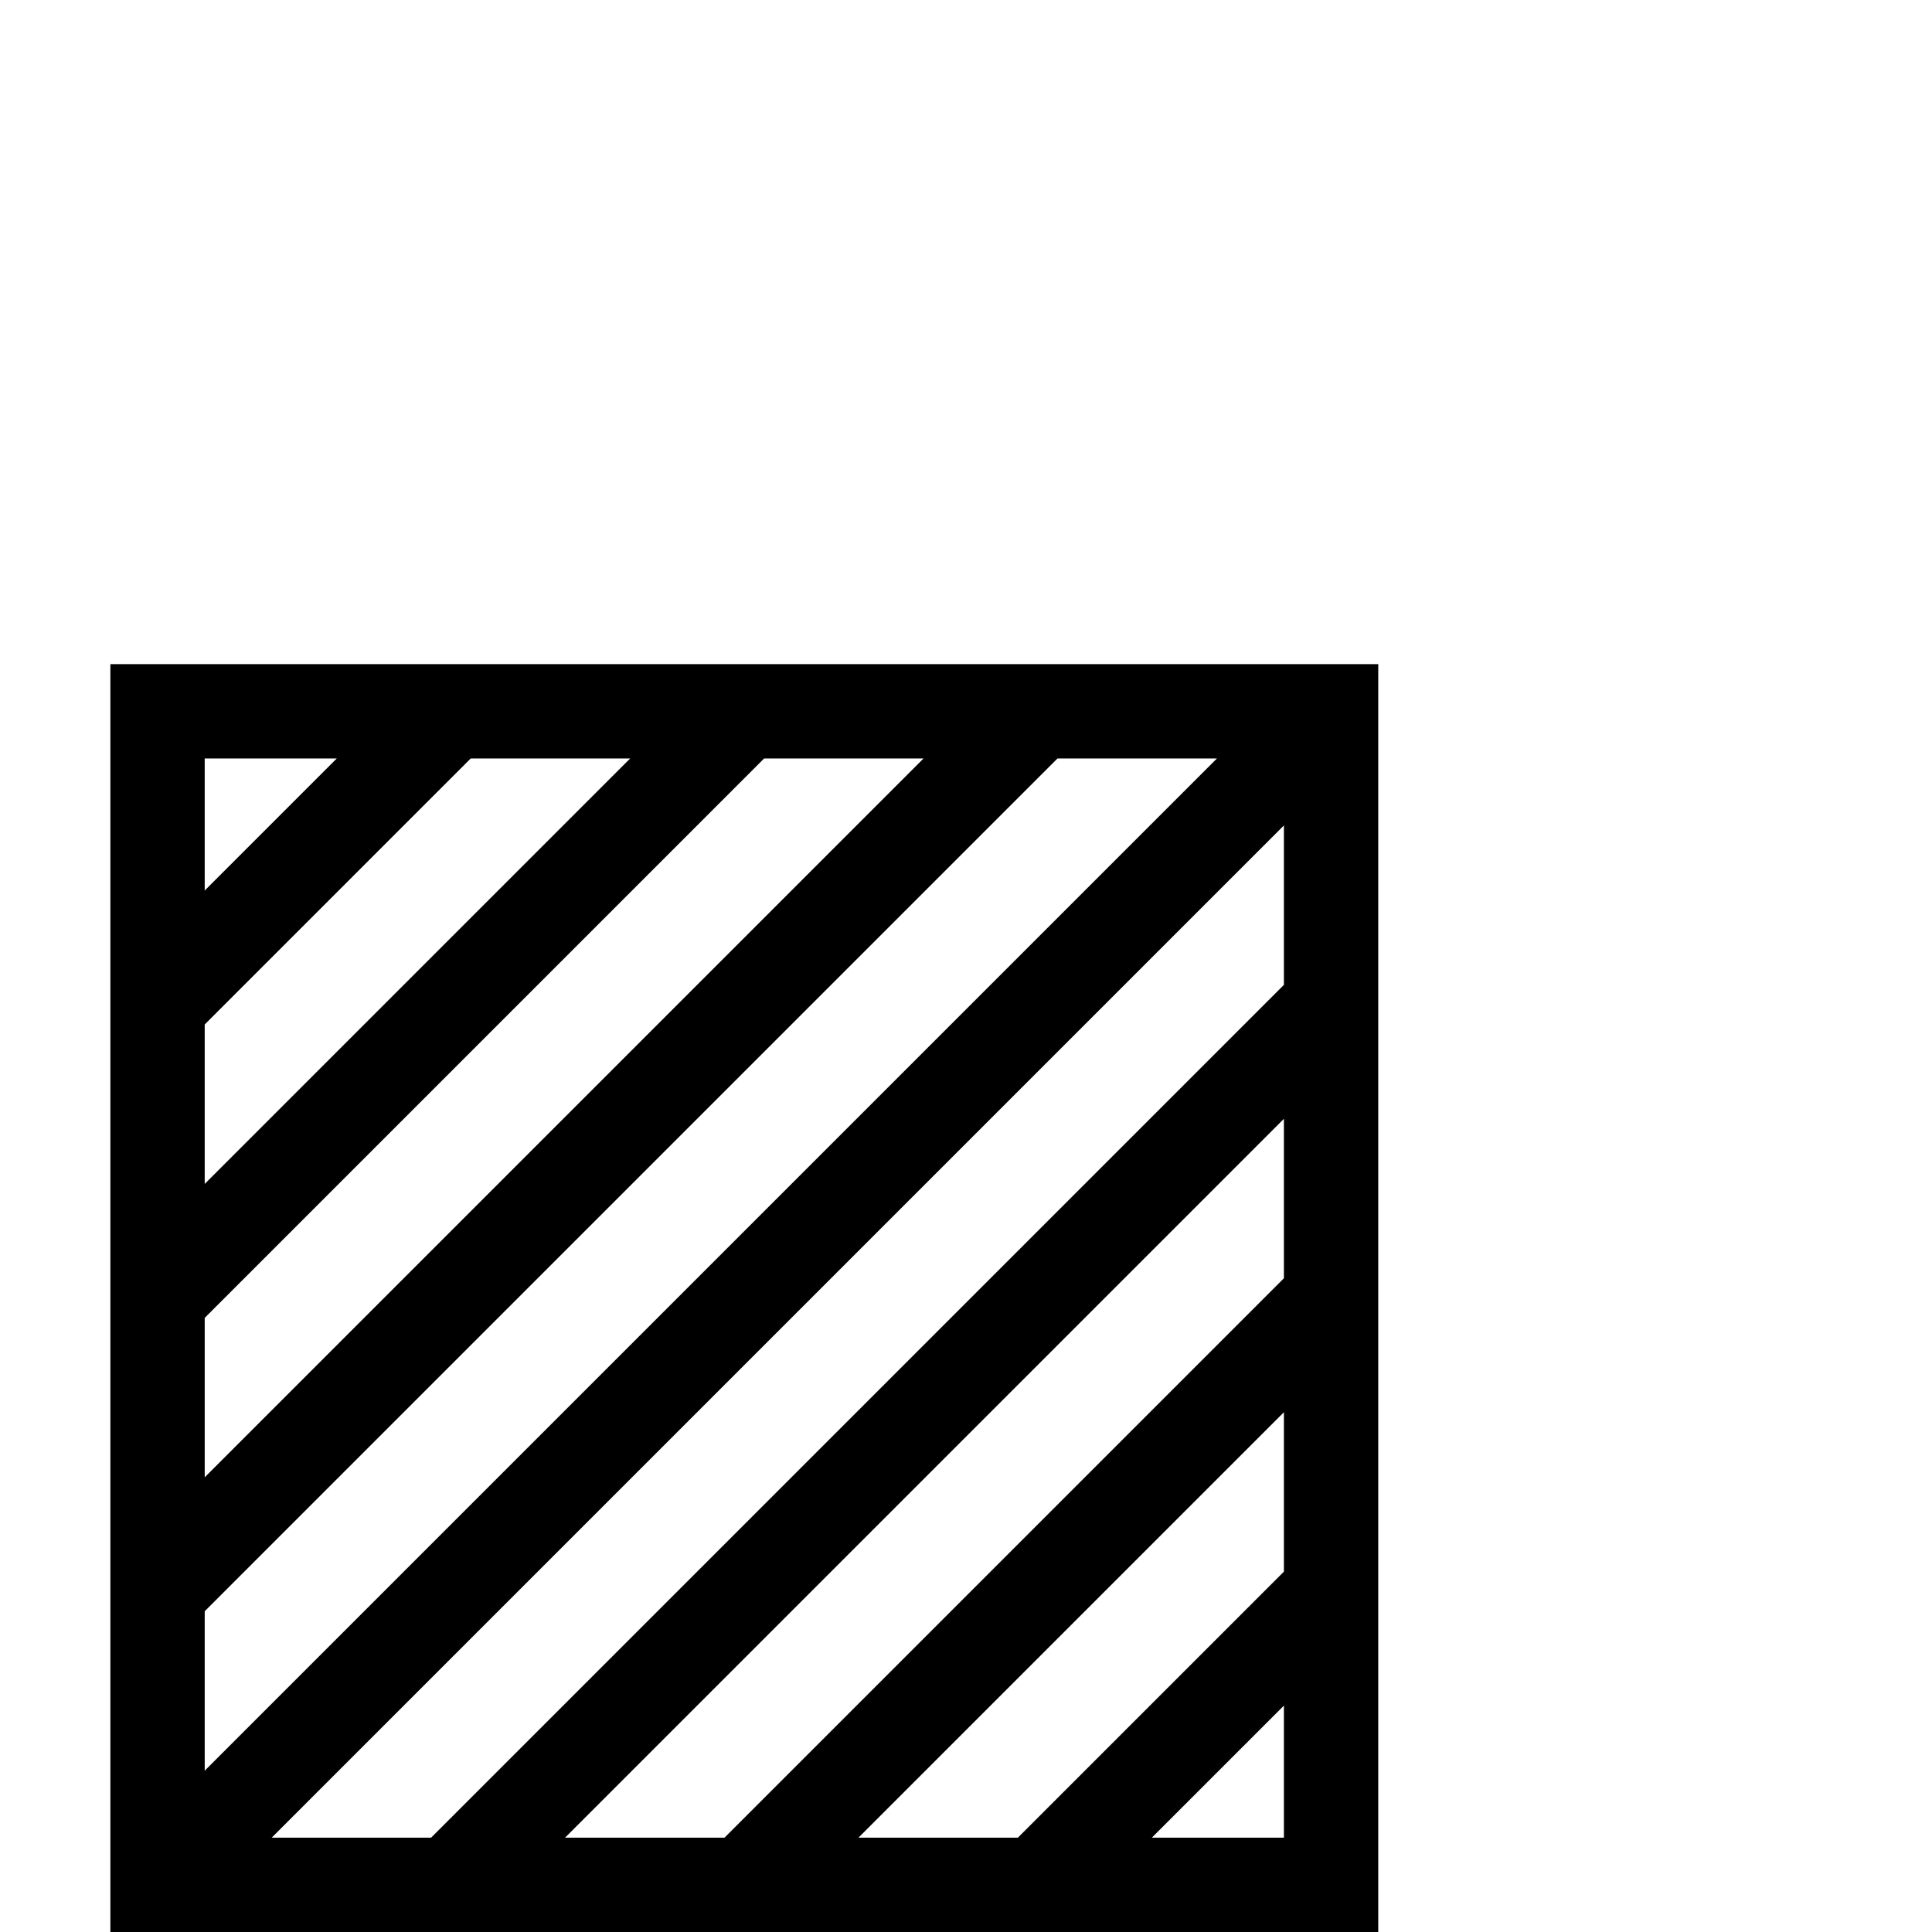 <?xml version="1.0" standalone="no"?>
<!DOCTYPE svg PUBLIC "-//W3C//DTD SVG 1.1//EN" "http://www.w3.org/Graphics/SVG/1.1/DTD/svg11.dtd" >
<svg viewBox="0 -442 2048 2048">
  <g transform="matrix(1 0 0 -1 0 1606)">
   <path fill="currentColor"
d="M1461 0h-1344v1344h1344v-1344zM357 1244h-140v-140zM668 1244h-169l-282 -282v-169zM979 1244h-169l-593 -593v-169zM1290 1244h-169l-904 -904v-169zM1361 1004v169l-1073 -1073h169zM1361 693v169l-762 -762h169zM1361 382v169l-451 -451h169zM1361 100v140l-140 -140
h140z" />
  </g>

</svg>
